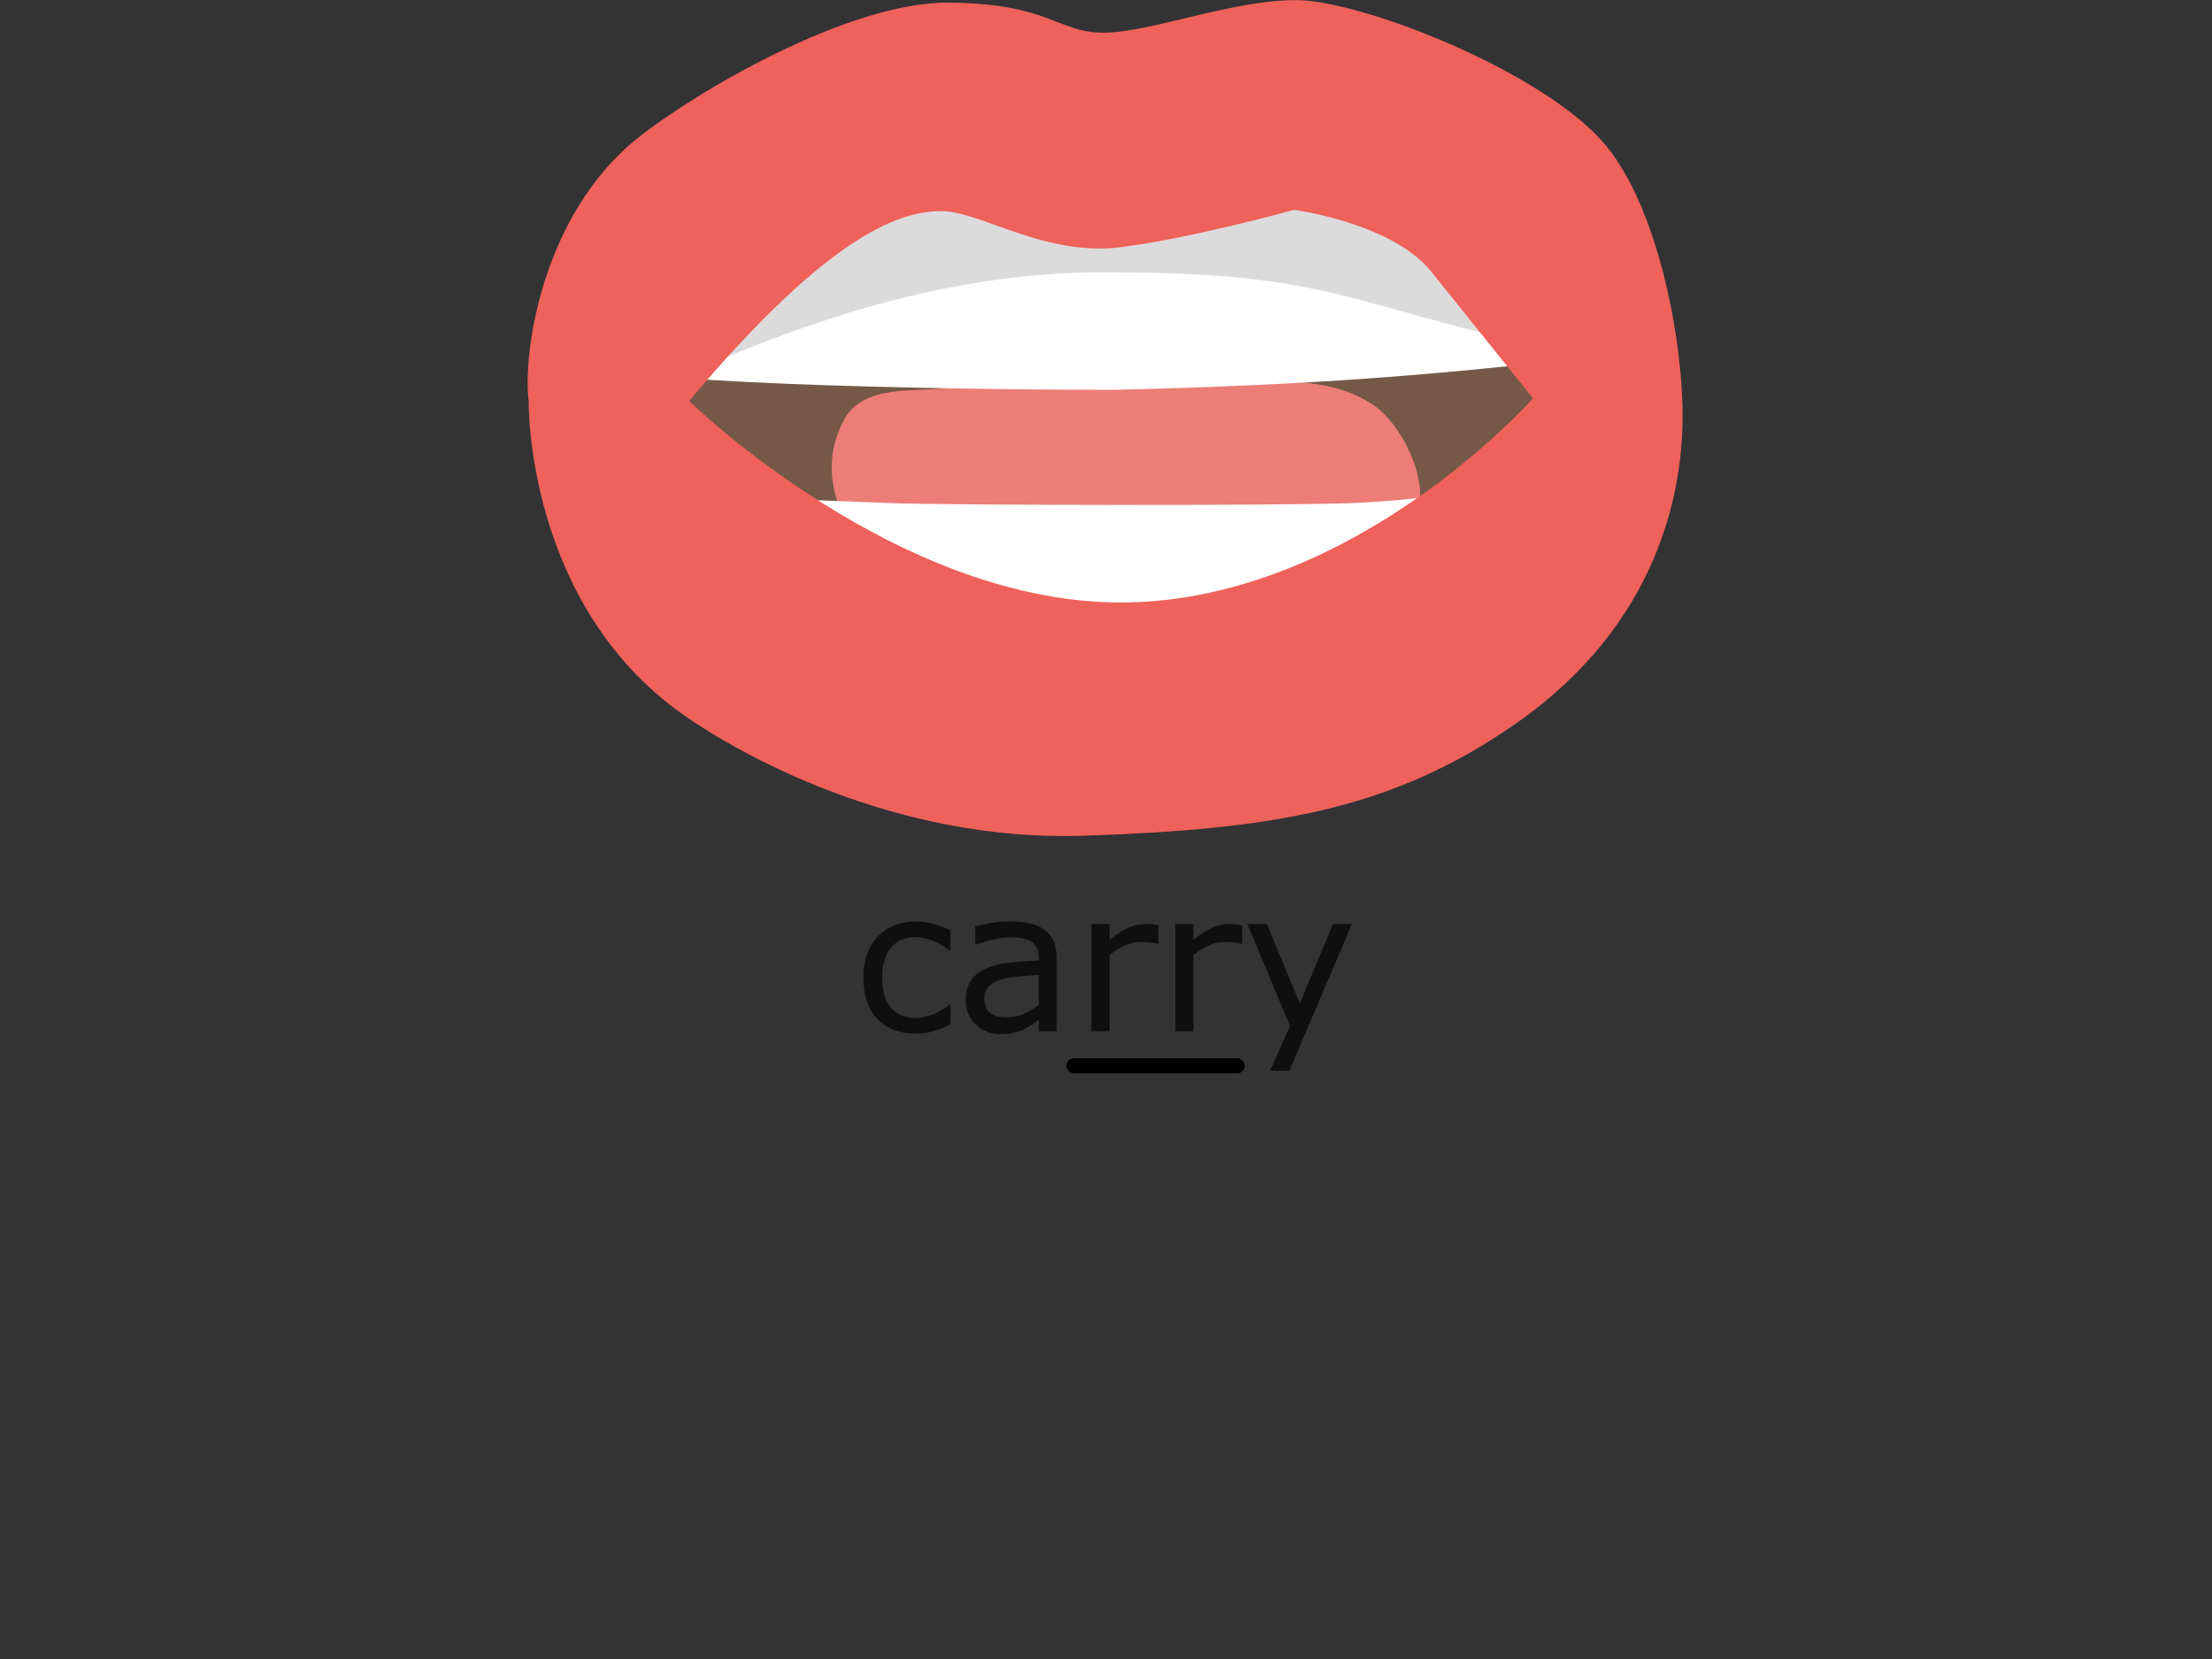 <?xml version="1.0" encoding="UTF-8" standalone="no"?>
<!-- Created with Inkscape (http://www.inkscape.org/) -->

<svg
   width="400"
   height="300"
   viewBox="0 0 105.833 79.375"
   version="1.1"
   id="svg1"
   inkscape:version="1.3.2 (091e20e, 2023-11-25, custom)"
   sodipodi:docname="Mou_R_rr.svg"
   xml:space="preserve"
   xmlns:inkscape="http://www.inkscape.org/namespaces/inkscape"
   xmlns:sodipodi="http://sodipodi.sourceforge.net/DTD/sodipodi-0.dtd"
   xmlns="http://www.w3.org/2000/svg"
   xmlns:svg="http://www.w3.org/2000/svg"><rect x="0" y="0" width="105.833" height="79.375" fill="#333333" stroke="none"/><sodipodi:namedview
     id="namedview1"
     pagecolor="#ffffff"
     bordercolor="#000000"
     borderopacity="0.25"
     inkscape:showpageshadow="2"
     inkscape:pageopacity="0.0"
     inkscape:pagecheckerboard="0"
     inkscape:deskcolor="#d1d1d1"
     inkscape:document-units="mm"
     inkscape:zoom="5.0956792"
     inkscape:cx="183.39067"
     inkscape:cy="170.43852"
     inkscape:window-width="1536"
     inkscape:window-height="953"
     inkscape:window-x="-8"
     inkscape:window-y="-8"
     inkscape:window-maximized="1"
     inkscape:current-layer="layer1" /><defs
     id="defs1"><inkscape:path-effect
       effect="powerclip"
       id="path-effect2"
       is_visible="true"
       lpeversion="1"
       inverse="true"
       flatten="false"
       hide_clip="false"
       message="Use fill-rule evenodd on &lt;b&gt;fill and stroke&lt;/b&gt; dialog if no flatten result after convert clip to paths." /><rect
       x="503.932"
       y="352.211"
       width="93.66"
       height="32.471"
       id="rect2-7-77-5-8-3" /><rect
       x="503.932"
       y="352.211"
       width="93.66"
       height="32.471"
       id="rect2-7-7-0-7-9-0-8" /><rect
       x="503.932"
       y="352.211"
       width="93.66"
       height="32.471"
       id="rect2-7-7-0-7-9-0-8-3" /><rect
       x="503.932"
       y="352.211"
       width="93.66"
       height="32.471"
       id="rect2-7-7-0-7-9-0-8-3-0" /><rect
       x="503.932"
       y="352.211"
       width="93.66"
       height="32.471"
       id="rect2-7-7-0-7-9-0-8-9" /><rect
       x="503.932"
       y="352.211"
       width="93.66"
       height="32.471"
       id="rect2-7-7-0-7-9-0-8-3-0-3" /><rect
       x="503.932"
       y="352.211"
       width="93.66"
       height="32.471"
       id="rect2-7-7-0-7-9-0-8-3-0-3-9" /><inkscape:path-effect
       effect="powerclip"
       id="path-effect1"
       is_visible="true"
       lpeversion="1"
       inverse="true"
       flatten="false"
       hide_clip="false"
       message="Use fill-rule evenodd on &lt;b&gt;fill and stroke&lt;/b&gt; dialog if no flatten result after convert clip to paths." /><clipPath
       clipPathUnits="userSpaceOnUse"
       id="clipPath1"><path
         style="display:none;fill:#755946;fill-opacity:1;stroke-width:0.554"
         d="m 90.407,-54.432 c 6.865,-9.453 10.155,-10.404 11.959,-10.404 1.804,0 4.905,2.508 8.476,1.976 3.444,-0.513 8.198,-2.049 8.198,-2.049 0,0 4.641,0.725 6.478,3.375 l 4.824,6.959 c 0,0 -8.352,10.951 -19.176,11.184 -10.824,0.233 -20.758,-11.041 -20.758,-11.041 z"
         id="path2"
         sodipodi:nodetypes="csscscsc" /><path
         id="lpe_path-effect2"
         style="display:block;fill:#755946;fill-opacity:1;stroke-width:0.554"
         class="powerclip"
         d="M 77.765,-81.401 H 142.423 v 55.815 H 77.765 Z m 12.643,26.97 c 0,0 9.934,11.274 20.758,11.041 10.824,-0.233 19.176,-11.184 19.176,-11.184 l -4.824,-6.959 c -1.837,-2.65 -6.478,-3.375 -6.478,-3.375 0,0 -4.754,1.536 -8.198,2.049 -3.571,0.532 -6.672,-1.976 -8.476,-1.976 -1.804,0 -5.094,0.951 -11.959,10.404 z" /></clipPath><rect
       x="503.932"
       y="352.211"
       width="121.524"
       height="42.34"
       id="rect2-7-7-0-7-9-0-8-3-0-3-9-4" /></defs><g
     inkscape:label="Layer 1"
     inkscape:groupmode="layer"
     id="layer1"><path
       style="fill:#755946;fill-opacity:1;stroke-width:0.594"
       d="m 29.284,19.555 c 9.597,-9.297 14.156,-13.318 16.075,-13.318 1.919,0 3.114,2.397 6.958,2.261 4.142,-0.146 8.157,-2.288 8.157,-2.288 0,0 4.877,1.332 7.085,3.849 l 8.991,10.25 c 0,0 -10.797,13.82 -22.313,14.071 C 42.72,34.632 29.284,19.555 29.284,19.555 Z"
       id="path67-71"
       sodipodi:nodetypes="csscscsc" /><g
       id="g43"
       transform="matrix(0.94,0,0,0.94,-170.124,-63.664)"><g
         id="g3"
         transform="translate(-0.601,-2.646)"><g
           id="g4"
           transform="translate(25.492)"><g
             id="g5"
             transform="translate(-2.519)"><g
               id="g6"
               transform="translate(10.996)"><g
                 id="g7"
                 transform="translate(-0.554)"><g
                   id="g60"
                   transform="translate(6.512)"><g
                     id="g59"
                     transform="translate(-10.478)"><g
                       id="g43-7"
                       transform="translate(-28.848,2.646)"><g
                         id="g3-6"
                         transform="translate(-0.601,-2.646)"><g
                           id="g4-1"
                           transform="translate(25.492)"><g
                             id="g5-0"
                             transform="translate(-2.519)"><g
                               id="g6-5"
                               transform="translate(10.996)"><g
                                 id="g7-1"
                                 transform="translate(-0.554)"><g
                                   id="g60-4"
                                   transform="translate(6.512)"><g
                                   id="g59-3"
                                   transform="translate(-10.478)"><path
                                   d="m 516.924,375.323 q -1.208,0.578 -2.3,0.9 -1.079,0.321 -2.3,0.321 -1.555,0 -2.853,-0.45 -1.298,-0.463 -2.223,-1.388 -0.938,-0.925 -1.452,-2.339 -0.514,-1.414 -0.514,-3.303 0,-3.521 1.928,-5.526 1.94,-2.005 5.115,-2.005 1.234,0 2.416,0.347 1.195,0.347 2.185,0.848 v 2.686 h -0.129 q -1.105,-0.861 -2.287,-1.324 -1.169,-0.463 -2.287,-0.463 -2.056,0 -3.251,1.388 -1.182,1.375 -1.182,4.048 0,2.596 1.157,3.997 1.169,1.388 3.277,1.388 0.733,0 1.491,-0.193 0.758,-0.193 1.362,-0.501 0.527,-0.27 0.99,-0.565 0.463,-0.308 0.733,-0.527 h 0.129 z m 14.252,0.9 h -2.403 v -1.529 q -0.321,0.218 -0.874,0.617 -0.54,0.386 -1.054,0.617 -0.604,0.296 -1.388,0.488 -0.784,0.206 -1.838,0.206 -1.94,0 -3.29,-1.285 -1.349,-1.285 -1.349,-3.277 0,-1.632 0.694,-2.634 0.707,-1.015 2.005,-1.594 1.311,-0.578 3.148,-0.784 1.838,-0.206 3.945,-0.308 v -0.373 q 0,-0.822 -0.296,-1.362 -0.283,-0.54 -0.822,-0.848 -0.514,-0.296 -1.234,-0.398 -0.72,-0.103 -1.504,-0.103 -0.951,0 -2.12,0.257 -1.169,0.244 -2.416,0.72 h -0.129 v -2.455 q 0.707,-0.193 2.043,-0.424 1.336,-0.231 2.634,-0.231 1.516,0 2.634,0.257 1.131,0.244 1.953,0.848 0.81,0.591 1.234,1.529 0.424,0.938 0.424,2.326 z m -2.403,-3.534 v -3.997 q -1.105,0.064 -2.609,0.193 -1.491,0.129 -2.365,0.373 -1.041,0.296 -1.683,0.925 -0.643,0.617 -0.643,1.709 0,1.234 0.745,1.863 0.745,0.617 2.275,0.617 1.272,0 2.326,-0.488 1.054,-0.501 1.953,-1.195 z m 16.012,-8.186 h -0.129 q -0.54,-0.129 -1.054,-0.18 -0.501,-0.064 -1.195,-0.064 -1.118,0 -2.159,0.501 -1.041,0.488 -2.005,1.272 v 10.191 h -2.416 v -14.354 h 2.416 v 2.12 q 1.439,-1.157 2.532,-1.632 1.105,-0.488 2.249,-0.488 0.63,0 0.912,0.039 0.283,0.026 0.848,0.116 z m 11.232,0 h -0.129 q -0.54,-0.129 -1.054,-0.18 -0.501,-0.064 -1.195,-0.064 -1.118,0 -2.159,0.501 -1.041,0.488 -2.005,1.272 v 10.191 h -2.416 v -14.354 h 2.416 v 2.12 q 1.439,-1.157 2.532,-1.632 1.105,-0.488 2.249,-0.488 0.63,0 0.912,0.039 0.283,0.026 0.848,0.116 z m 14.689,-2.634 -8.379,19.649 h -2.583 l 2.673,-5.989 -5.719,-13.66 h 2.622 l 4.408,10.641 4.446,-10.641 z"
                                   id="text2-6-3-9-6-8-4-8"
                                   style="font-size:26.319px;white-space:pre;fill:#0f0f0f;stroke:#000000;stroke-width:0"
                                   transform="matrix(0.38,0,0,0.38,4.077,-20.104)"
                                   aria-label="carry" /></g></g></g></g></g></g></g></g></g></g></g></g></g></g></g></g><rect
       style="fill:#000000;fill-opacity:1;stroke:#ea75b3;stroke-width:0"
       id="rect1"
       width="8.539"
       height="0.723"
       x="51.018"
       y="50.631"
       ry="0.362" /><path
       id="path25-6"
       d="m 41.71,26.398 c 2.751,2.124 5.89,1.928 8.861,2.079 3.967,0.204 7.985,-0.137 11.922,-0.587 0.737,-0.085 1.518,-0.019 2.241,-0.218 0.53,-0.146 1.083,-0.793 1.605,-0.435 l 1.12,-1.631 c 1.393,-2.203 -0.453,-5.317 -1.646,-6.155 -2.305,-1.616 -5.171,-1.1 -7.647,-1.223 -4.321,-0.215 -8.702,-0.403 -12.946,0.332 -1.314,0.227 -3.858,-0.213 -4.812,1.481 -1.388,2.462 -0.186,5.206 1.303,6.357"
       style="display:inline;fill:#ed7d77;fill-opacity:1;fill-rule:nonzero;stroke:none;stroke-width:0.012" /><path
       id="path32-5-2"
       d="m 63.069,29.251 c -2.319,-1.724 -4.944,-1.419 -7.43,-1.423 -3.321,-0.006 -6.68,0.463 -9.971,1.024 -0.616,0.104 -1.27,0.081 -1.873,0.285 -0.443,0.149 -0.899,0.735 -1.34,0.447 l -0.924,1.462 c -1.148,1.972 0.422,4.592 1.426,5.267 1.941,1.303 4.335,0.731 6.408,0.731 3.618,0 7.285,-0.025 10.83,-0.845 1.098,-0.254 3.23,0.018 4.015,-1.492 1.143,-2.195 0.115,-4.523 -1.14,-5.456"
       style="display:inline;fill:#ed7d77;fill-opacity:1;fill-rule:nonzero;stroke:none;stroke-width:0.009" /><path
       id="path33-5"
       d="m 74.287,10.979 c 0,0 -3.746,-1.991 -4.14,-2.137 C 69.752,8.695 52.329,5.33 52.329,5.33 c 0,0 -17.422,3.365 -17.817,3.512 -0.394,0.146 -4.14,2.137 -4.14,2.137 0,0 -2.566,5.55 -1.875,6.428 0.69,0.878 15.18,1.245 24.849,1.243 9.649,-0.224 15.149,-0.724 21.745,-1.435 7.143,-1.065 -1.495,2.16 -0.805,1.282 0.69,-0.878 0,-7.519 0,-7.519"
       style="display:inline;fill:#ffffff;fill-opacity:1;fill-rule:nonzero;stroke:none;stroke-width:0.01"
       sodipodi:nodetypes="cccccccccc" /><path
       id="path34-0"
       d="m 69.7,10.351 c 0,0 -3.008,-1.077 -3.325,-1.157 -0.317,-0.079 -14.308,-1.9 -14.308,-1.9 0,0 -13.991,1.821 -14.307,1.9 -0.317,0.08 -3.325,1.157 -3.325,1.157 0,0 -3.358,7.366 -2.804,7.841 0.554,0.476 10.028,-5.333 21.623,-5.159 9.216,0.007 10.988,1.237 17.596,2.871 5.767,1.424 -0.251,0.795 0.303,0.32 0.554,-0.475 -1.454,-5.872 -1.454,-5.872"
       style="display:inline;fill:#dbdbdb;fill-opacity:1;fill-rule:nonzero;stroke:none;stroke-width:0.008"
       sodipodi:nodetypes="cccccccccc" /><path
       id="path36-2"
       d="m 72.178,23.194 c 0,0 -3.69,0.732 -7.54,0.878 -3.267,0.125 -19.24,0.104 -21.978,0 -3.85,-0.146 -7.54,-0.293 -7.54,-0.293 l 7.868,12.308 10.403,1.349 v 0.004 l 0.016,-0.002 0.865,0.113 -0.004,-0.24 10.353,-1.535 7.557,-12.581"
       style="display:inline;fill:#ffffff;fill-opacity:1;fill-rule:nonzero;stroke:none;stroke-width:0.009" /><path
       style="fill:#ef615b;fill-opacity:1;stroke-width:0.462"
       d="m 82.814,-54.429 c -0.287,-2.541 0.588,-10.184 5.171,-14.423 2.657,-2.457 9.965,-7.48 14.754,-7.412 4.79,0.069 5.077,1.648 7.281,1.648 2.203,0 6.035,-1.785 9.101,-1.785 3.065,0 11.413,3.781 14.465,7.69 2.471,3.164 3.736,10.025 3.832,14.625 0.096,4.6 -1.156,11.872 -7.847,17.302 -5.862,4.756 -11.503,5.838 -20.508,6.181 -9.005,0.343 -16.391,-4.548 -18.968,-6.66 -7.454,-6.112 -7.281,-17.166 -7.281,-17.166 z"
       id="path68-9-7"
       sodipodi:nodetypes="csssssssssc"
       clip-path="url(#clipPath1)"
       transform="matrix(1.011,0,0,0.873,-58.43,66.703)"
       inkscape:path-effect="#path-effect2"
       inkscape:original-d="m 82.813987,-54.42903 c -0.287384,-2.540522 0.587906,-10.184026 5.171263,-14.422943 2.65693,-2.457274 9.964557,-7.480482 14.75437,-7.41182 4.7898,0.06867 5.07721,1.647908 7.28052,1.647908 2.20331,0 6.03517,-1.785233 9.10065,-1.785233 3.06549,0 11.41288,3.78084 14.46523,7.690231 2.47062,3.164343 3.73607,10.024765 3.83185,14.625171 0.0957,4.600406 -1.15567,11.872439 -7.84741,17.301766 -5.8624,4.756441 -11.50342,5.837589 -20.50827,6.180903 -9.00487,0.343314 -16.39139,-4.547792 -18.967677,-6.660289 -7.453864,-6.111998 -7.280526,-17.165694 -7.280526,-17.165694 z" /></g></svg>
